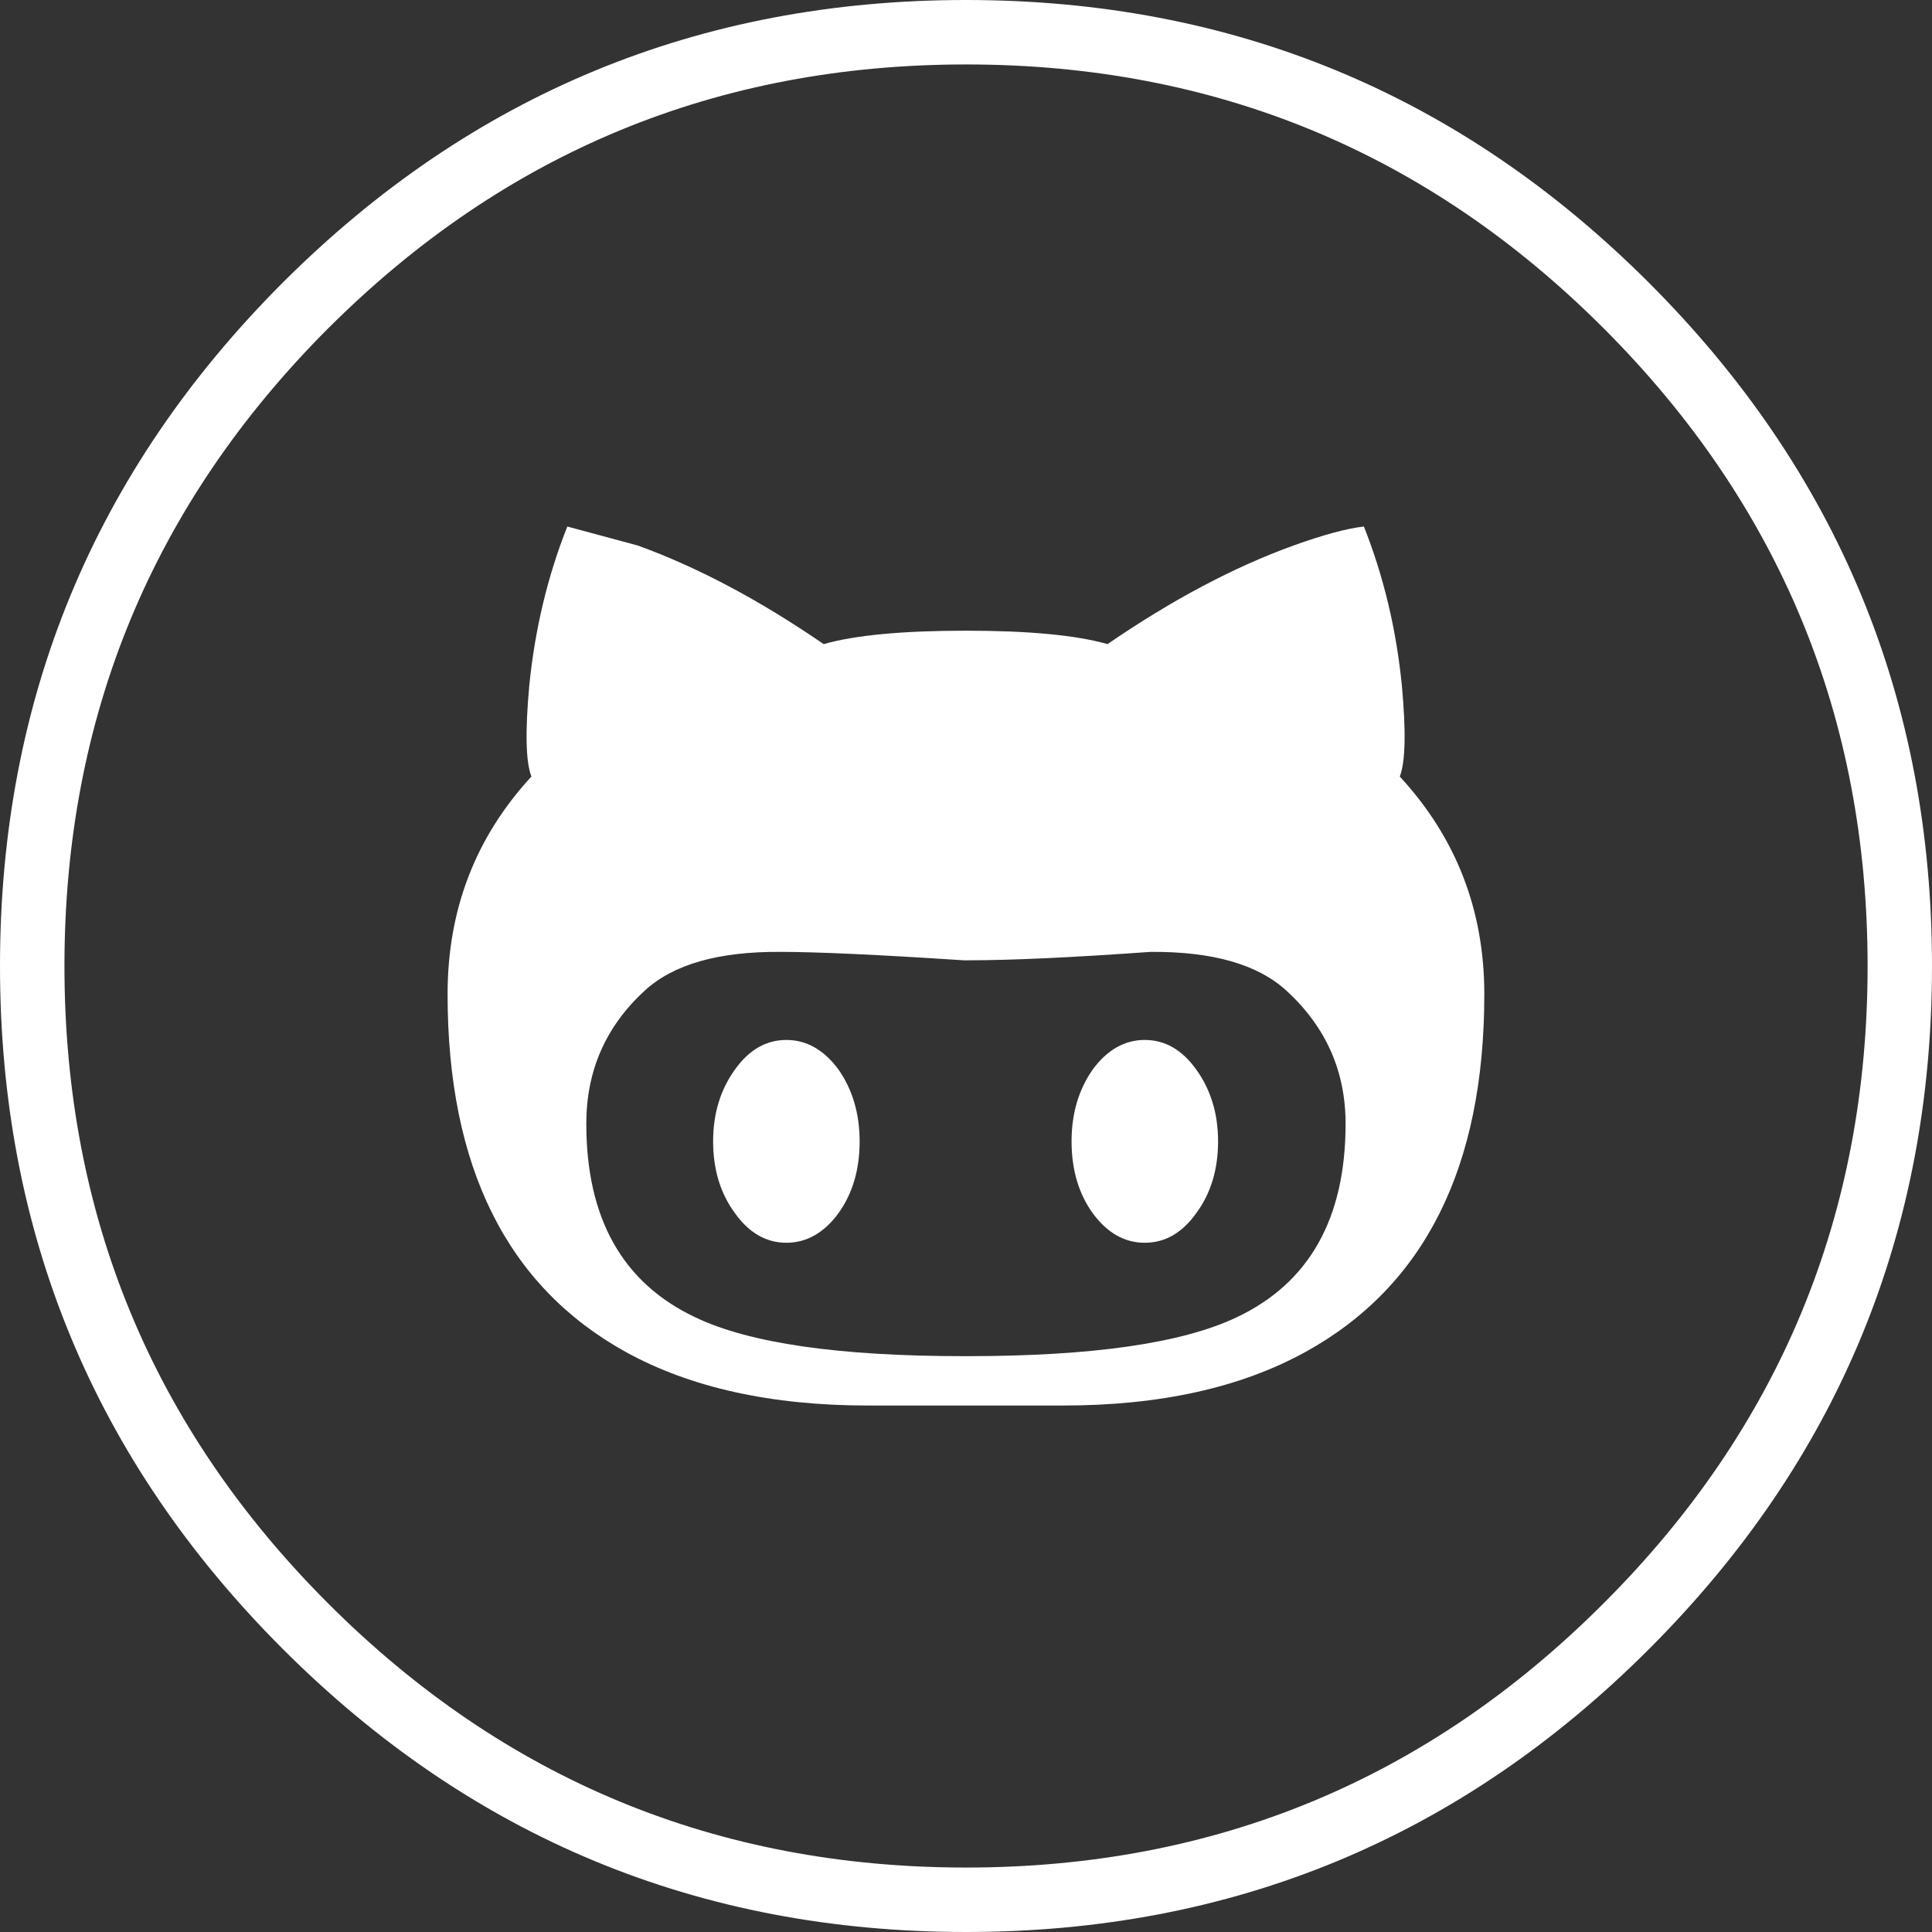 <?xml version="1.0" encoding="utf-8"?>
<!-- Generator: Adobe Illustrator 16.0.3, SVG Export Plug-In . SVG Version: 6.00 Build 0)  -->
<!DOCTYPE svg PUBLIC "-//W3C//DTD SVG 1.1//EN" "http://www.w3.org/Graphics/SVG/1.1/DTD/svg11.dtd">
<svg version="1.1" xmlns="http://www.w3.org/2000/svg" xmlns:xlink="http://www.w3.org/1999/xlink" x="0px" y="0px" width="36px"
	 height="36px" viewBox="0 0 36 36" enable-background="new 0 0 36 36" xml:space="preserve">
<rect x="0" y="0" width="36" height="36" fill="#333333" stroke="none"/>
<g id="Layer_3">
	<path fill-rule="evenodd" clip-rule="evenodd" fill="#FFFFFF" d="M29.879,6.115C26.602,2.838,22.642,1.2,18,1.201
		c-4.641,0-8.601,1.639-11.882,4.915L6.115,6.118C2.839,9.399,1.201,13.359,1.201,18c0,4.642,1.638,8.602,4.915,11.879
		c3.281,3.281,7.243,4.92,11.885,4.92c4.641,0,8.599-1.64,11.876-4.92l0.003-0.003c3.281-3.276,4.92-7.235,4.92-11.876
		C34.799,13.358,33.16,9.396,29.879,6.115z M18,0c4.973,0,9.214,1.757,12.726,5.269C34.241,8.784,36,13.027,36,18
		c0,4.972-1.758,9.214-5.271,12.726l-0.003,0.003C27.214,34.242,22.972,36,18,36c-4.973,0-9.216-1.759-12.731-5.274
		C1.757,27.214,0,22.973,0,18S1.755,8.784,5.266,5.269l0.003-0.003C8.784,1.755,13.027,0,18,0z"/>
</g>
<g id="Layer_1_2_">
	<g>
		<path fill-rule="evenodd" clip-rule="evenodd" fill="#FFFFFF" d="M15.624,19.929c0.262,0.376,0.394,0.822,0.394,1.339
			c0,0.525-0.131,0.971-0.394,1.338c-0.271,0.368-0.595,0.551-0.971,0.551c-0.376,0-0.696-0.184-0.958-0.551
			c-0.271-0.367-0.407-0.813-0.407-1.338c0-0.517,0.135-0.962,0.407-1.339c0.262-0.368,0.582-0.551,0.958-0.551
			C15.028,19.378,15.352,19.562,15.624,19.929z M23.97,18.459c-0.534-0.49-1.378-0.731-2.533-0.722
			c-1.453,0.104-2.59,0.157-3.413,0.157h-0.065c-1.601-0.105-2.738-0.157-3.412-0.157c-1.155-0.009-2,0.231-2.533,0.722
			c-0.726,0.665-1.089,1.492-1.089,2.48c0,1.767,0.678,2.97,2.035,3.609c1.006,0.481,2.673,0.722,5,0.722h0.065
			c2.328,0,3.999-0.241,5.014-0.722c1.356-0.639,2.034-1.842,2.034-3.609C25.073,19.96,24.706,19.133,23.97,18.459z M20.361,22.606
			c-0.263-0.367-0.394-0.813-0.394-1.338c0-0.517,0.131-0.962,0.394-1.339c0.271-0.368,0.595-0.551,0.971-0.551
			c0.376,0,0.695,0.184,0.958,0.551c0.271,0.376,0.407,0.822,0.407,1.339c0,0.525-0.136,0.971-0.407,1.338
			c-0.263,0.368-0.582,0.551-0.958,0.551C20.956,23.158,20.632,22.974,20.361,22.606z M25.414,9.811
			c0.368,0.927,0.604,1.916,0.708,2.966c0.079,0.858,0.066,1.422-0.039,1.693c1.05,1.137,1.575,2.489,1.575,4.055
			c0,3.22-1.111,5.442-3.333,6.667c-1.208,0.665-2.712,0.998-4.515,0.998h-3.635c-1.803,0-3.308-0.333-4.515-0.998
			c-2.213-1.225-3.32-3.447-3.32-6.667c0-1.575,0.521-2.927,1.562-4.055c-0.105-0.271-0.118-0.835-0.04-1.693
			c0.105-1.05,0.341-2.039,0.709-2.966l1.313,0.354c1.111,0.402,2.266,1.015,3.464,1.837c0.586-0.167,1.47-0.25,2.651-0.25
			c1.172,0,2.052,0.083,2.638,0.25c1.199-0.823,2.354-1.435,3.465-1.837C24.662,9.964,25.099,9.846,25.414,9.811z"/>
	</g>
</g>
</svg>
